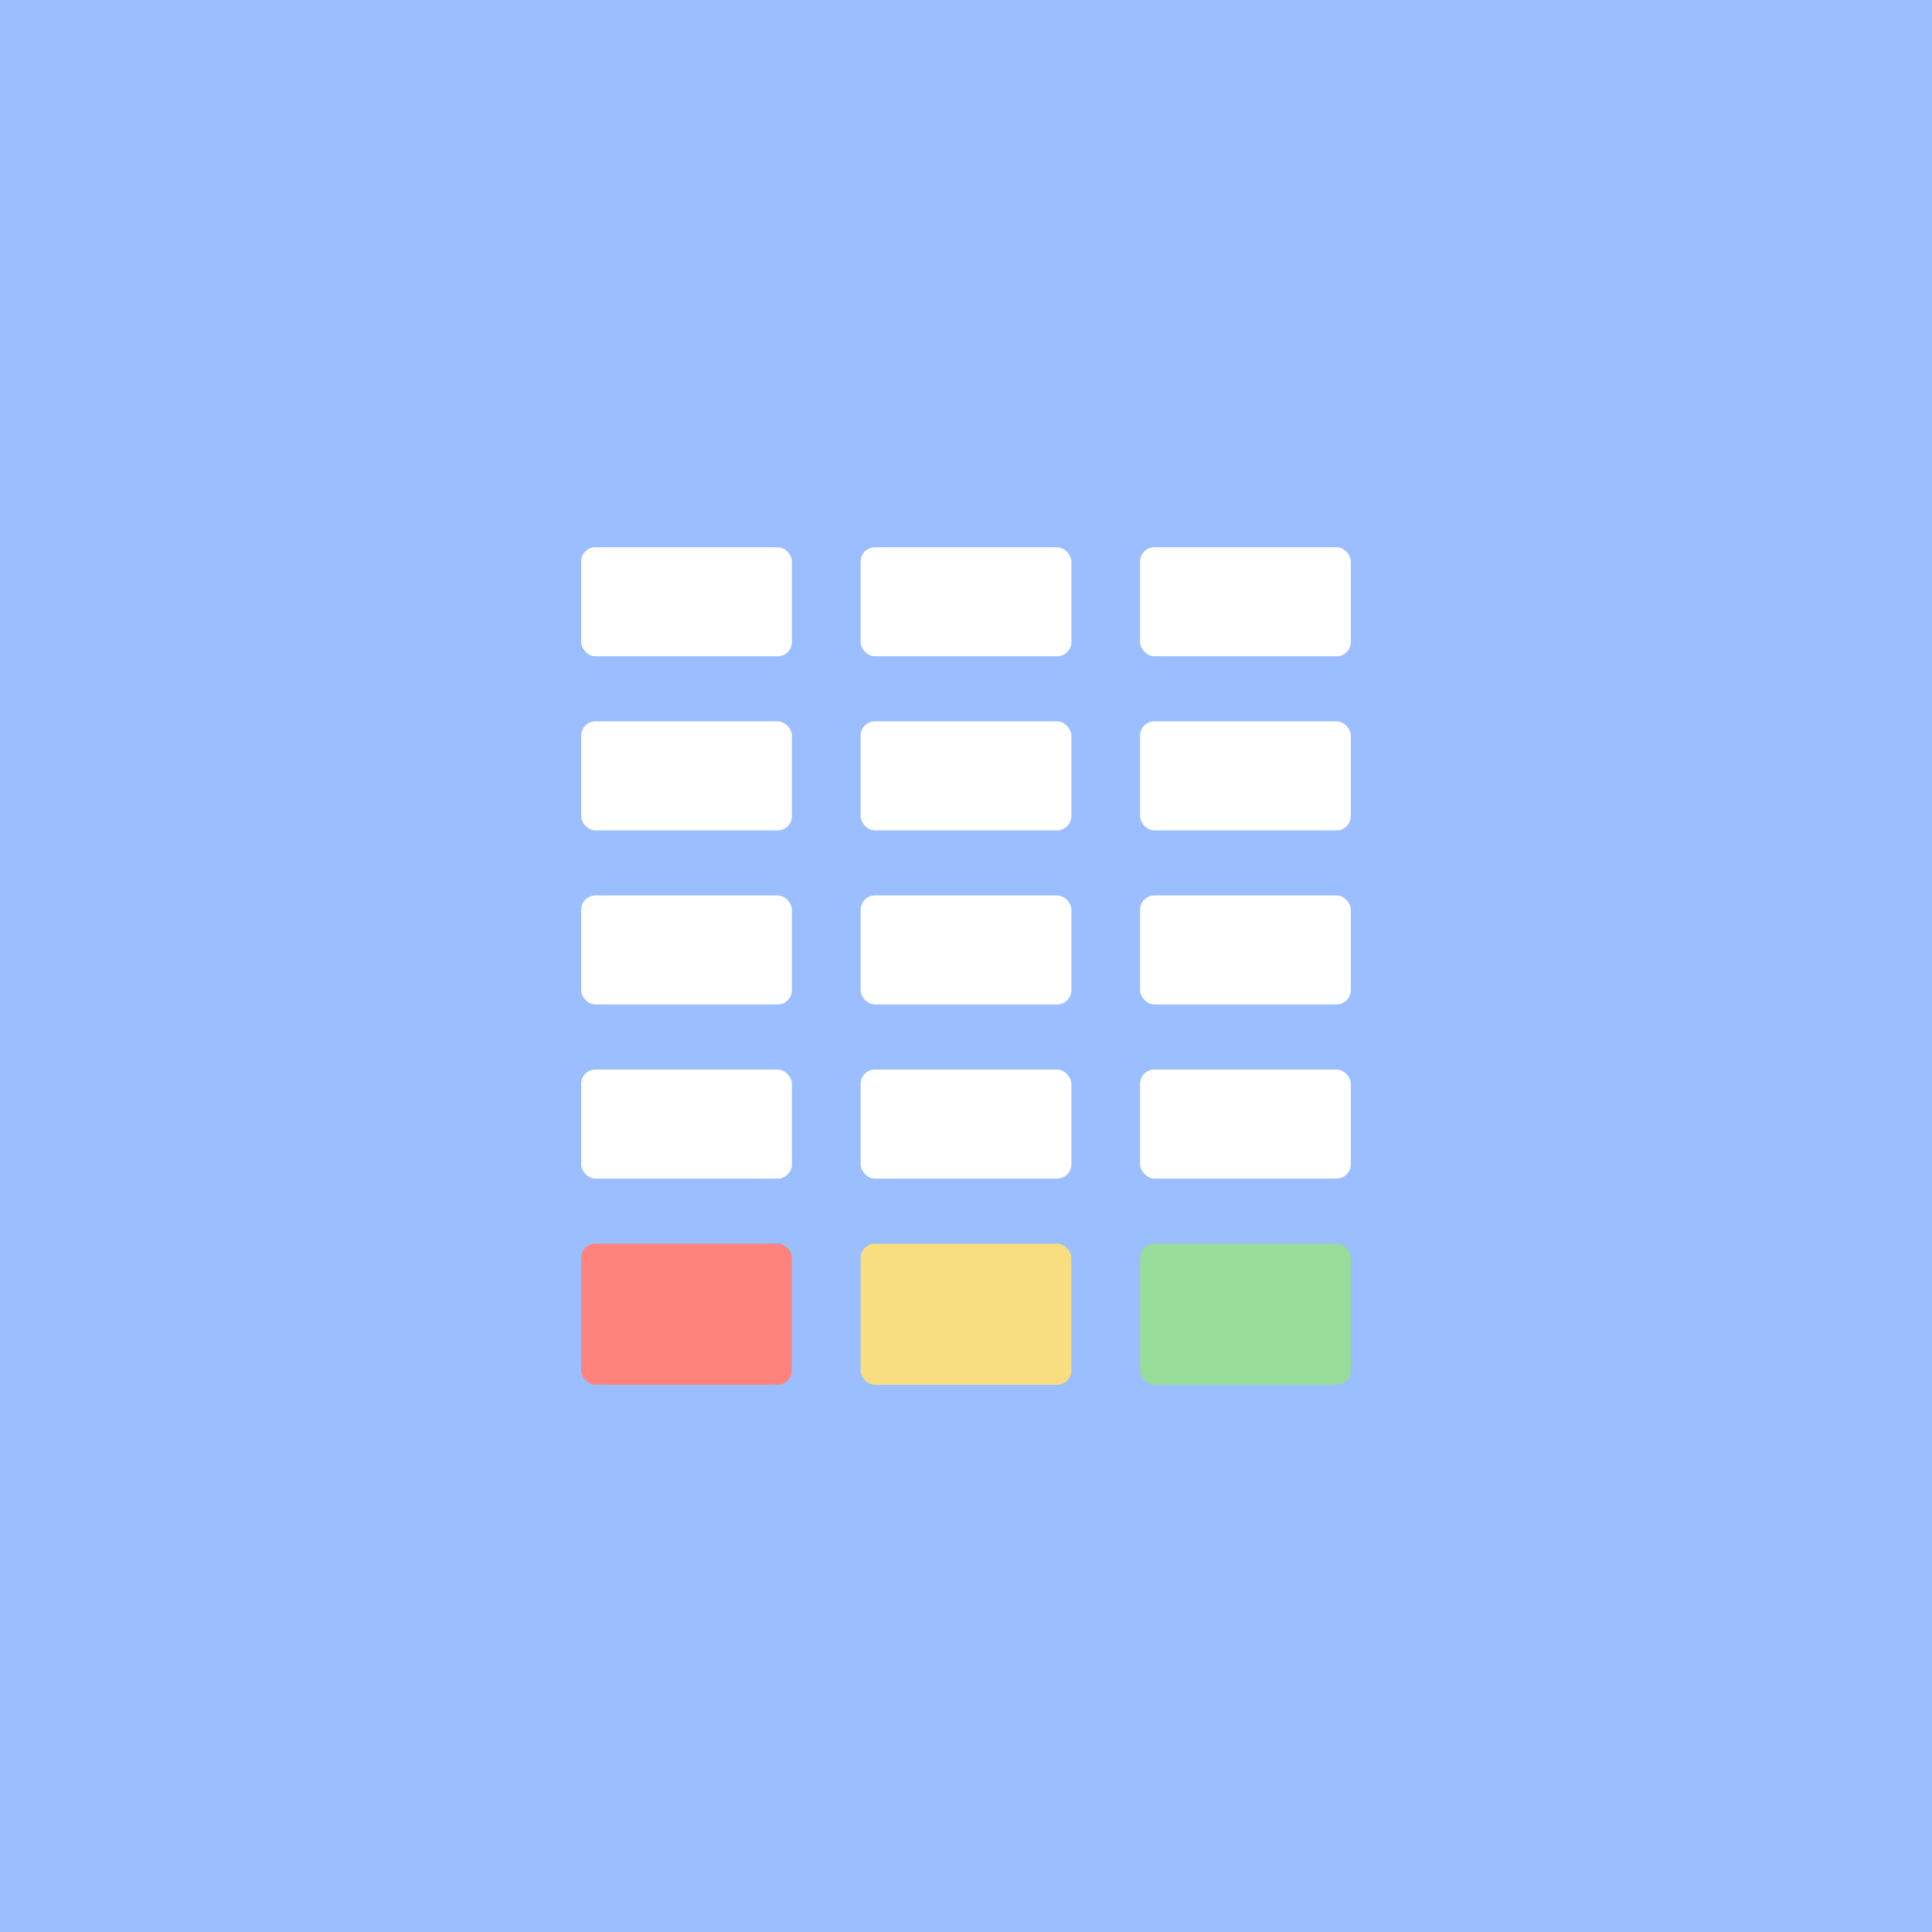 <?xml version="1.0" encoding="UTF-8"?>
<svg version="1.1" viewBox="0 0 192 192" xml:space="preserve" xmlns="http://www.w3.org/2000/svg">
  <rect class="a" width="100%" height="100%" fill="#9abeff" />
  <rect x="57.754" y="54.384" width="20.944" height="10.836" rx="1.418" fill="#fff" stroke-linecap="round"
    stroke-linejoin="round" stroke-width="2.061" />
  <rect x="85.528" y="54.384" width="20.944" height="10.836" rx="1.418" fill="#fff" stroke-linecap="round"
    stroke-linejoin="round" stroke-width="2.061" />
  <rect x="113.3" y="54.384" width="20.944" height="10.836" rx="1.418" fill="#fff" stroke-linecap="round"
    stroke-linejoin="round" stroke-width="2.061" />
  <rect x="57.754" y="71.686" width="20.944" height="10.836" rx="1.418" fill="#fff" stroke-linecap="round"
    stroke-linejoin="round" stroke-width="2.061" />
  <rect x="85.528" y="71.686" width="20.944" height="10.836" rx="1.418" fill="#fff" stroke-linecap="round"
    stroke-linejoin="round" stroke-width="2.061" />
  <rect x="113.3" y="71.686" width="20.944" height="10.836" rx="1.418" fill="#fff" stroke-linecap="round"
    stroke-linejoin="round" stroke-width="2.061" />
  <rect x="57.754" y="88.988" width="20.944" height="10.836" rx="1.418" fill="#fff" stroke-linecap="round"
    stroke-linejoin="round" stroke-width="2.061" />
  <rect x="85.528" y="88.988" width="20.944" height="10.836" rx="1.418" fill="#fff" stroke-linecap="round"
    stroke-linejoin="round" stroke-width="2.061" />
  <rect x="113.3" y="88.988" width="20.944" height="10.836" rx="1.418" fill="#fff" stroke-linecap="round"
    stroke-linejoin="round" stroke-width="2.061" />
  <rect x="57.754" y="106.29" width="20.944" height="10.836" rx="1.418" fill="#fff" stroke-linecap="round"
    stroke-linejoin="round" stroke-width="2.061" />
  <rect x="85.528" y="106.29" width="20.944" height="10.836" rx="1.418" fill="#fff" stroke-linecap="round"
    stroke-linejoin="round" stroke-width="2.061" />
  <rect x="113.3" y="106.29" width="20.944" height="10.836" rx="1.418" fill="#fff" stroke-linecap="round"
    stroke-linejoin="round" stroke-width="2.061" />
  <rect x="57.754" y="123.59" width="20.944" height="14.024" rx="1.418" fill="#ff837d" stroke-linecap="round"
    stroke-linejoin="round" stroke-width="2.344" />
  <rect x="85.528" y="123.59" width="20.944" height="14.024" rx="1.418" fill="#f9de81" stroke-linecap="round"
    stroke-linejoin="round" stroke-width="2.344" />
  <rect x="113.3" y="123.59" width="20.944" height="14.024" rx="1.418" fill="#98dc9a" stroke-linecap="round"
    stroke-linejoin="round" stroke-width="2.344" />
</svg>
